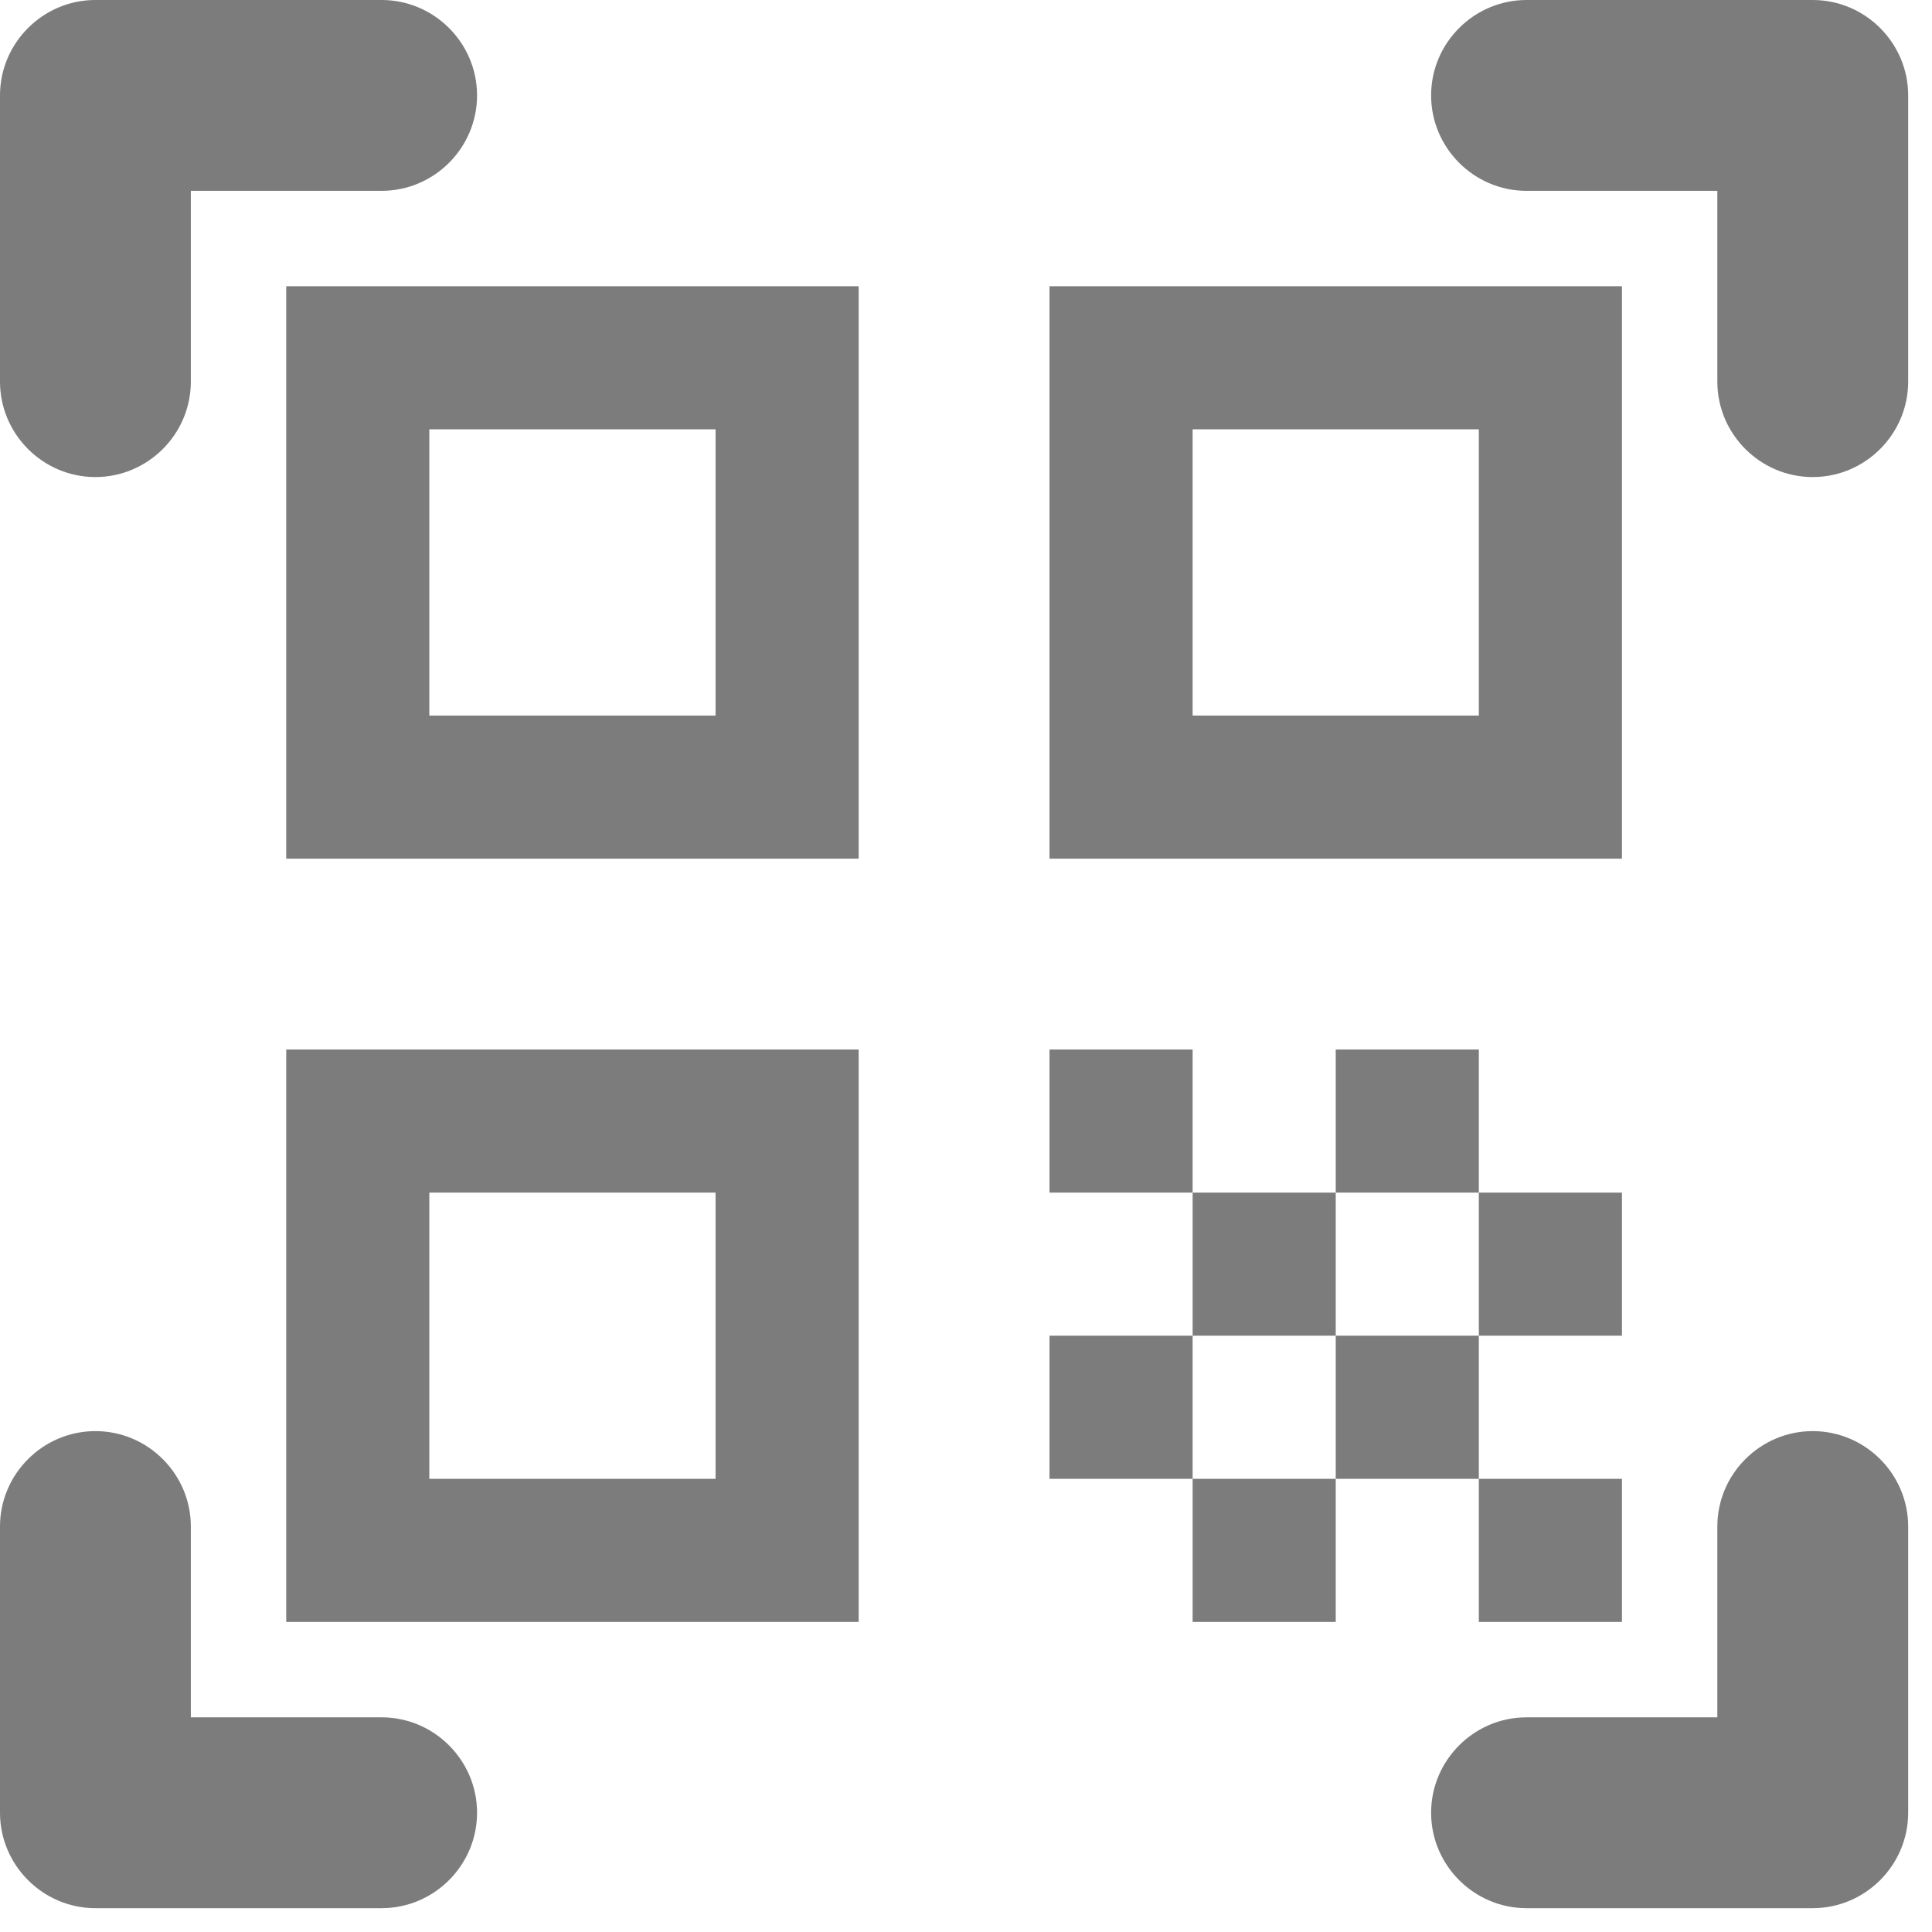 <svg width="27" height="27" viewBox="0 0 27 27" fill="none" xmlns="http://www.w3.org/2000/svg">
<path d="M10 6V10H6V6H10ZM12 4H4V12H12V4ZM10 16.667V20.667H6V16.667H10ZM12 14.667H4V22.667H12V14.667ZM20.667 6V10H16.667V6H20.667ZM22.667 4H14.667V12H22.667V4ZM14.667 14.667H16.667V16.667H14.667V14.667ZM16.667 16.667H18.667V18.667H16.667V16.667ZM18.667 14.667H20.667V16.667H18.667V14.667ZM14.667 18.667H16.667V20.667H14.667V18.667ZM16.667 20.667H18.667V22.667H16.667V20.667ZM18.667 18.667H20.667V20.667H18.667V18.667ZM20.667 16.667H22.667V18.667H20.667V16.667ZM20.667 20.667H22.667V22.667H20.667V20.667ZM25.333 6.667C24.6 6.667 24 6.067 24 5.333V2.667H21.333C20.6 2.667 20 2.067 20 1.333C20 0.6 20.6 0 21.333 0H25.333C26.067 0 26.667 0.6 26.667 1.333V5.333C26.667 6.067 26.067 6.667 25.333 6.667ZM26.667 25.333V21.333C26.667 20.6 26.067 20 25.333 20C24.6 20 24 20.6 24 21.333V24H21.333C20.6 24 20 24.6 20 25.333C20 26.067 20.6 26.667 21.333 26.667H25.333C26.067 26.667 26.667 26.067 26.667 25.333ZM1.333 26.667H5.333C6.067 26.667 6.667 26.067 6.667 25.333C6.667 24.6 6.067 24 5.333 24H2.667V21.333C2.667 20.6 2.067 20 1.333 20C0.6 20 0 20.6 0 21.333V25.333C0 26.067 0.6 26.667 1.333 26.667ZM0 1.333V5.333C0 6.067 0.6 6.667 1.333 6.667C2.067 6.667 2.667 6.067 2.667 5.333V2.667H5.333C6.067 2.667 6.667 2.067 6.667 1.333C6.667 0.6 6.067 0 5.333 0H1.333C0.6 0 0 0.6 0 1.333Z" fill="#7C7C7C"/>
</svg>
